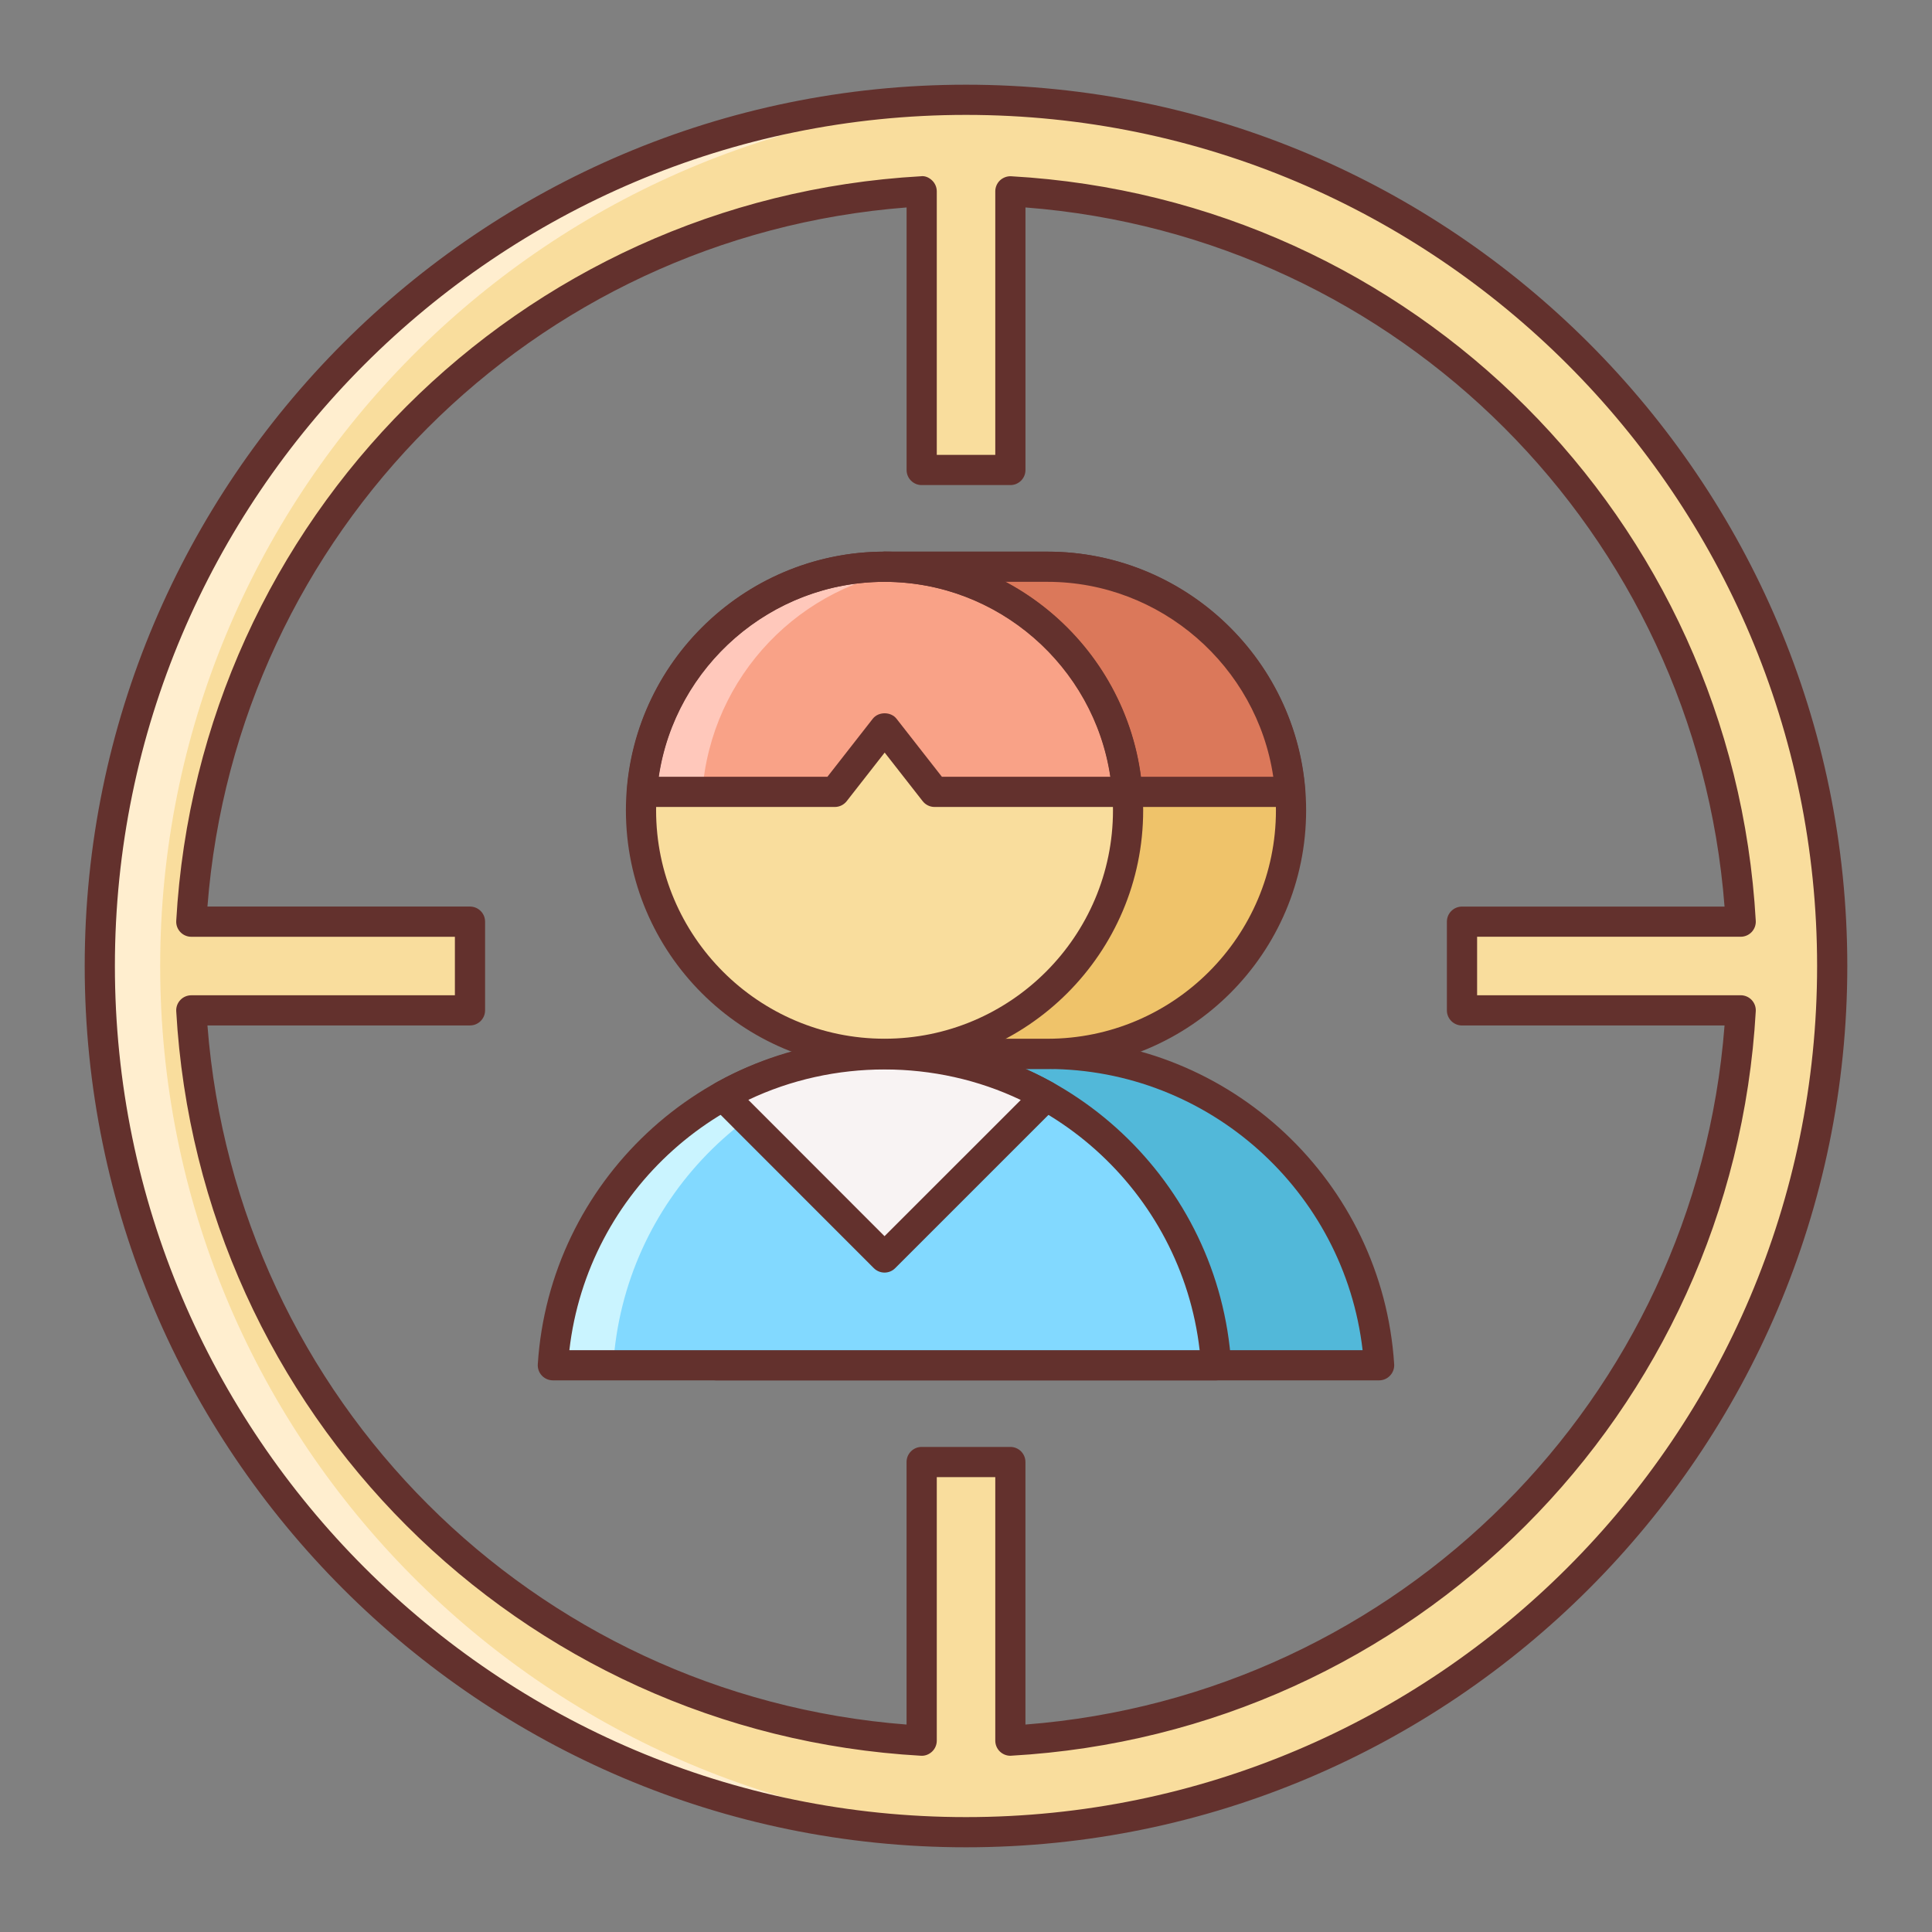 <svg id="Layer_2" enable-background="new 0 0 64 64" height="512" viewBox="0 0 64 64" width="512" xmlns="http://www.w3.org/2000/svg"><rect x="0" y="0" width="64" height="64" fill="#808080" stroke="none"/><path d="m34.7 34.91h-5.401v1.428c-3.151 1.78-5.341 5.063-5.586 8.888h5.586 5.401 10.985c-.37-5.763-5.138-10.313-10.985-10.316z" fill="#52b8d9"/><path d="m45.686 45.726h-21.973c-.138 0-.27-.058-.365-.158-.094-.101-.143-.236-.134-.374.243-3.795 2.324-7.191 5.585-9.143v-1.141c0-.276.224-.5.5-.5h5.401c6.052.003 11.096 4.739 11.484 10.783.009.138-.04.273-.135.374-.093.101-.226.159-.363.159zm-21.427-1h20.879c-.605-5.263-5.092-9.313-10.438-9.315h-4.901v.928c0 .181-.097.347-.254.436-2.956 1.668-4.902 4.614-5.286 7.951z" fill="#63312d"/><path d="m40.287 45.226c-.37-5.763-5.142-10.315-10.988-10.315s-10.616 4.553-10.985 10.315z" fill="#82d9ff"/><path d="m30.299 34.959c-.33-.03-.663-.049-1-.049-5.846 0-10.616 4.553-10.985 10.315h2c.348-5.429 4.604-9.782 9.985-10.266z" fill="#caf4ff"/><path d="m40.287 45.726h-21.973c-.138 0-.27-.058-.365-.158-.094-.101-.143-.236-.134-.374.387-6.047 5.432-10.783 11.484-10.783 6.053 0 11.098 4.736 11.487 10.783.009.138-.04.273-.135.374-.093.1-.226.158-.364.158zm-21.426-1h20.879c-.605-5.266-5.093-9.315-10.441-9.315-5.347-.001-9.833 4.049-10.438 9.315z" fill="#63312d"/><path d="m34.65 36.308c-1.585-.885-3.406-1.397-5.351-1.397-1.944 0-3.763.513-5.347 1.395l5.348 5.352z" fill="#f8f3f3"/><path d="m29.301 42.156c-.133 0-.26-.053-.354-.146l-5.348-5.352c-.111-.111-.164-.268-.142-.423.021-.155.115-.291.252-.367 3.428-1.91 7.763-1.907 11.185.003.137.076.229.213.251.368.021.154-.031.312-.142.422l-5.35 5.349c-.092.094-.22.146-.352.146zm-4.511-5.721 4.511 4.515 4.513-4.512c-2.818-1.347-6.201-1.348-9.024-.003z" fill="#63312d"/><path d="m34.7 18.774h-5.401v2.089c-1.634 1.477-2.667 3.604-2.667 5.98 0 2.375 1.033 4.503 2.667 5.98v2.086h5.401c4.457 0 8.067-3.613 8.067-8.066.001-4.456-3.61-8.069-8.067-8.069z" fill="#efc36a"/><path d="m34.7 35.41h-5.401c-.276 0-.5-.224-.5-.5v-1.868c-1.697-1.617-2.667-3.863-2.667-6.198s.969-4.581 2.667-6.198v-1.871c0-.276.224-.5.5-.5h5.401c4.724 0 8.567 3.844 8.567 8.569.001 4.723-3.843 8.566-8.567 8.566zm-4.901-1h4.901c4.173 0 7.567-3.395 7.567-7.566 0-4.174-3.395-7.569-7.567-7.569h-4.901v1.589c0 .142-.06.276-.165.371-1.59 1.438-2.502 3.482-2.502 5.609s.912 4.172 2.502 5.609c.105.095.165.229.165.371z" fill="#63312d"/><path d="m34.7 18.774h-5.401v2.089c-1.492 1.348-2.472 3.241-2.633 5.369h16.071c-.313-4.167-3.787-7.458-8.037-7.458z" fill="#db785a"/><path d="m42.737 26.732h-16.071c-.139 0-.272-.058-.367-.16s-.143-.239-.132-.378c.161-2.123 1.093-4.085 2.632-5.549v-1.871c0-.276.224-.5.5-.5h5.401c4.452 0 8.201 3.479 8.536 7.921.01.139-.038.275-.133.377-.094.103-.227.16-.366.16zm-15.512-1h14.954c-.542-3.662-3.728-6.458-7.479-6.458h-4.901v1.589c0 .142-.06.276-.165.371-1.311 1.185-2.154 2.766-2.409 4.498z" fill="#63312d"/><path d="m37.369 26.844c0 4.453-3.61 8.066-8.067 8.066-4.456 0-8.068-3.613-8.068-8.066 0-4.457 3.612-8.069 8.068-8.069 4.457-.001 8.067 3.612 8.067 8.069z" fill="#f9dd9d"/><path d="m29.306 24.118 1.653 2.114h6.38c-.313-4.168-3.787-7.458-8.037-7.458-4.248 0-7.723 3.29-8.037 7.458h6.388z" fill="#f9a287"/><path d="m30.3 18.843c-.328-.04-.659-.068-.998-.068-4.248 0-7.723 3.29-8.037 7.458h2c.288-3.837 3.253-6.92 7.035-7.39z" fill="#ffc8bb"/><path d="m37.339 26.732h-6.38c-.154 0-.299-.071-.394-.192l-1.259-1.61-1.258 1.61c-.095.121-.24.192-.394.192h-6.388c-.139 0-.272-.058-.367-.16s-.142-.238-.132-.377c.334-4.441 4.083-7.921 8.535-7.921s8.201 3.479 8.536 7.921c.01.139-.038.275-.133.377-.095.103-.227.16-.366.16zm-6.137-1h5.578c-.542-3.662-3.728-6.458-7.479-6.458-3.75 0-6.936 2.796-7.478 6.458h5.586l1.502-1.922c.189-.242.599-.242.788 0z" fill="#63312d"/><path d="m29.302 35.41c-4.724 0-8.568-3.843-8.568-8.566 0-4.726 3.844-8.569 8.568-8.569s8.567 3.844 8.567 8.569c0 4.723-3.844 8.566-8.567 8.566zm0-16.136c-4.173 0-7.568 3.396-7.568 7.569 0 4.172 3.395 7.566 7.568 7.566s7.567-3.395 7.567-7.566c0-4.173-3.394-7.569-7.567-7.569z" fill="#63312d"/><path d="m32 3.306c-15.822 0-28.694 12.872-28.694 28.694s12.872 28.694 28.694 28.694 28.694-12.872 28.694-28.694-12.872-28.694-28.694-28.694zm1.47 54.356v-9.231h-2.938v9.231c-13.008-.736-23.458-11.185-24.195-24.192h9.232v-2.938h-9.232c.737-13.009 11.187-23.458 24.194-24.194v9.231h2.938v-9.231c13.008.737 23.457 11.187 24.193 24.193h-9.232v2.938h9.232c-.736 13.008-11.185 23.456-24.192 24.193z" fill="#f9dd9d"/><path d="m5.306 32c0-15.486 12.334-28.139 27.694-28.669-.333-.012-.665-.025-1-.025-15.822 0-28.694 12.872-28.694 28.694s12.872 28.694 28.694 28.694c.335 0 .667-.014 1-.025-15.36-.53-27.694-13.183-27.694-28.669z" fill="#ffeecf"/><path d="m32 61.194c-16.098 0-29.194-13.096-29.194-29.194s13.096-29.194 29.194-29.194 29.194 13.096 29.194 29.194-13.096 29.194-29.194 29.194zm0-57.388c-15.546 0-28.194 12.647-28.194 28.194s12.648 28.194 28.194 28.194c15.547 0 28.194-12.647 28.194-28.194s-12.647-28.194-28.194-28.194zm1.47 54.356c-.127 0-.25-.049-.344-.137-.1-.095-.156-.226-.156-.363v-8.731h-1.938v8.731c0 .138-.057.269-.157.363s-.236.147-.372.136c-13.307-.753-23.911-11.356-24.665-24.663-.008-.138.041-.271.136-.372.094-.1.226-.156.363-.156h8.732v-1.938h-8.732c-.138 0-.269-.057-.363-.156-.095-.101-.144-.234-.136-.372.754-13.309 11.358-23.912 24.665-24.665.137-.021.272.041.372.136s.157.226.157.363v8.731h1.938v-8.731c0-.138.057-.269.156-.363.102-.095.24-.144.372-.136 13.308.754 23.911 11.357 24.664 24.664.008.138-.041.271-.136.372-.095.1-.226.156-.363.156h-8.732v1.938h8.732c.138 0 .269.057.363.156.095.101.144.234.136.372-.754 13.306-11.357 23.909-24.664 24.663-.01.002-.019.002-.028.002zm-26.598-24.192c.958 12.375 10.784 22.2 23.159 23.158v-8.697c0-.276.224-.5.5-.5h2.938c.276 0 .5.224.5.5v8.697c12.374-.959 22.2-10.784 23.159-23.158h-8.698c-.276 0-.5-.224-.5-.5v-2.938c0-.276.224-.5.5-.5h8.698c-.957-12.375-10.783-22.201-23.158-23.16v8.697c0 .276-.224.5-.5.5h-2.938c-.276 0-.5-.224-.5-.5v-8.697c-12.376.958-22.202 10.784-23.16 23.159h8.697c.276 0 .5.224.5.5v2.938c0 .276-.224.5-.5.5h-8.697z" fill="#63312d"/></svg>